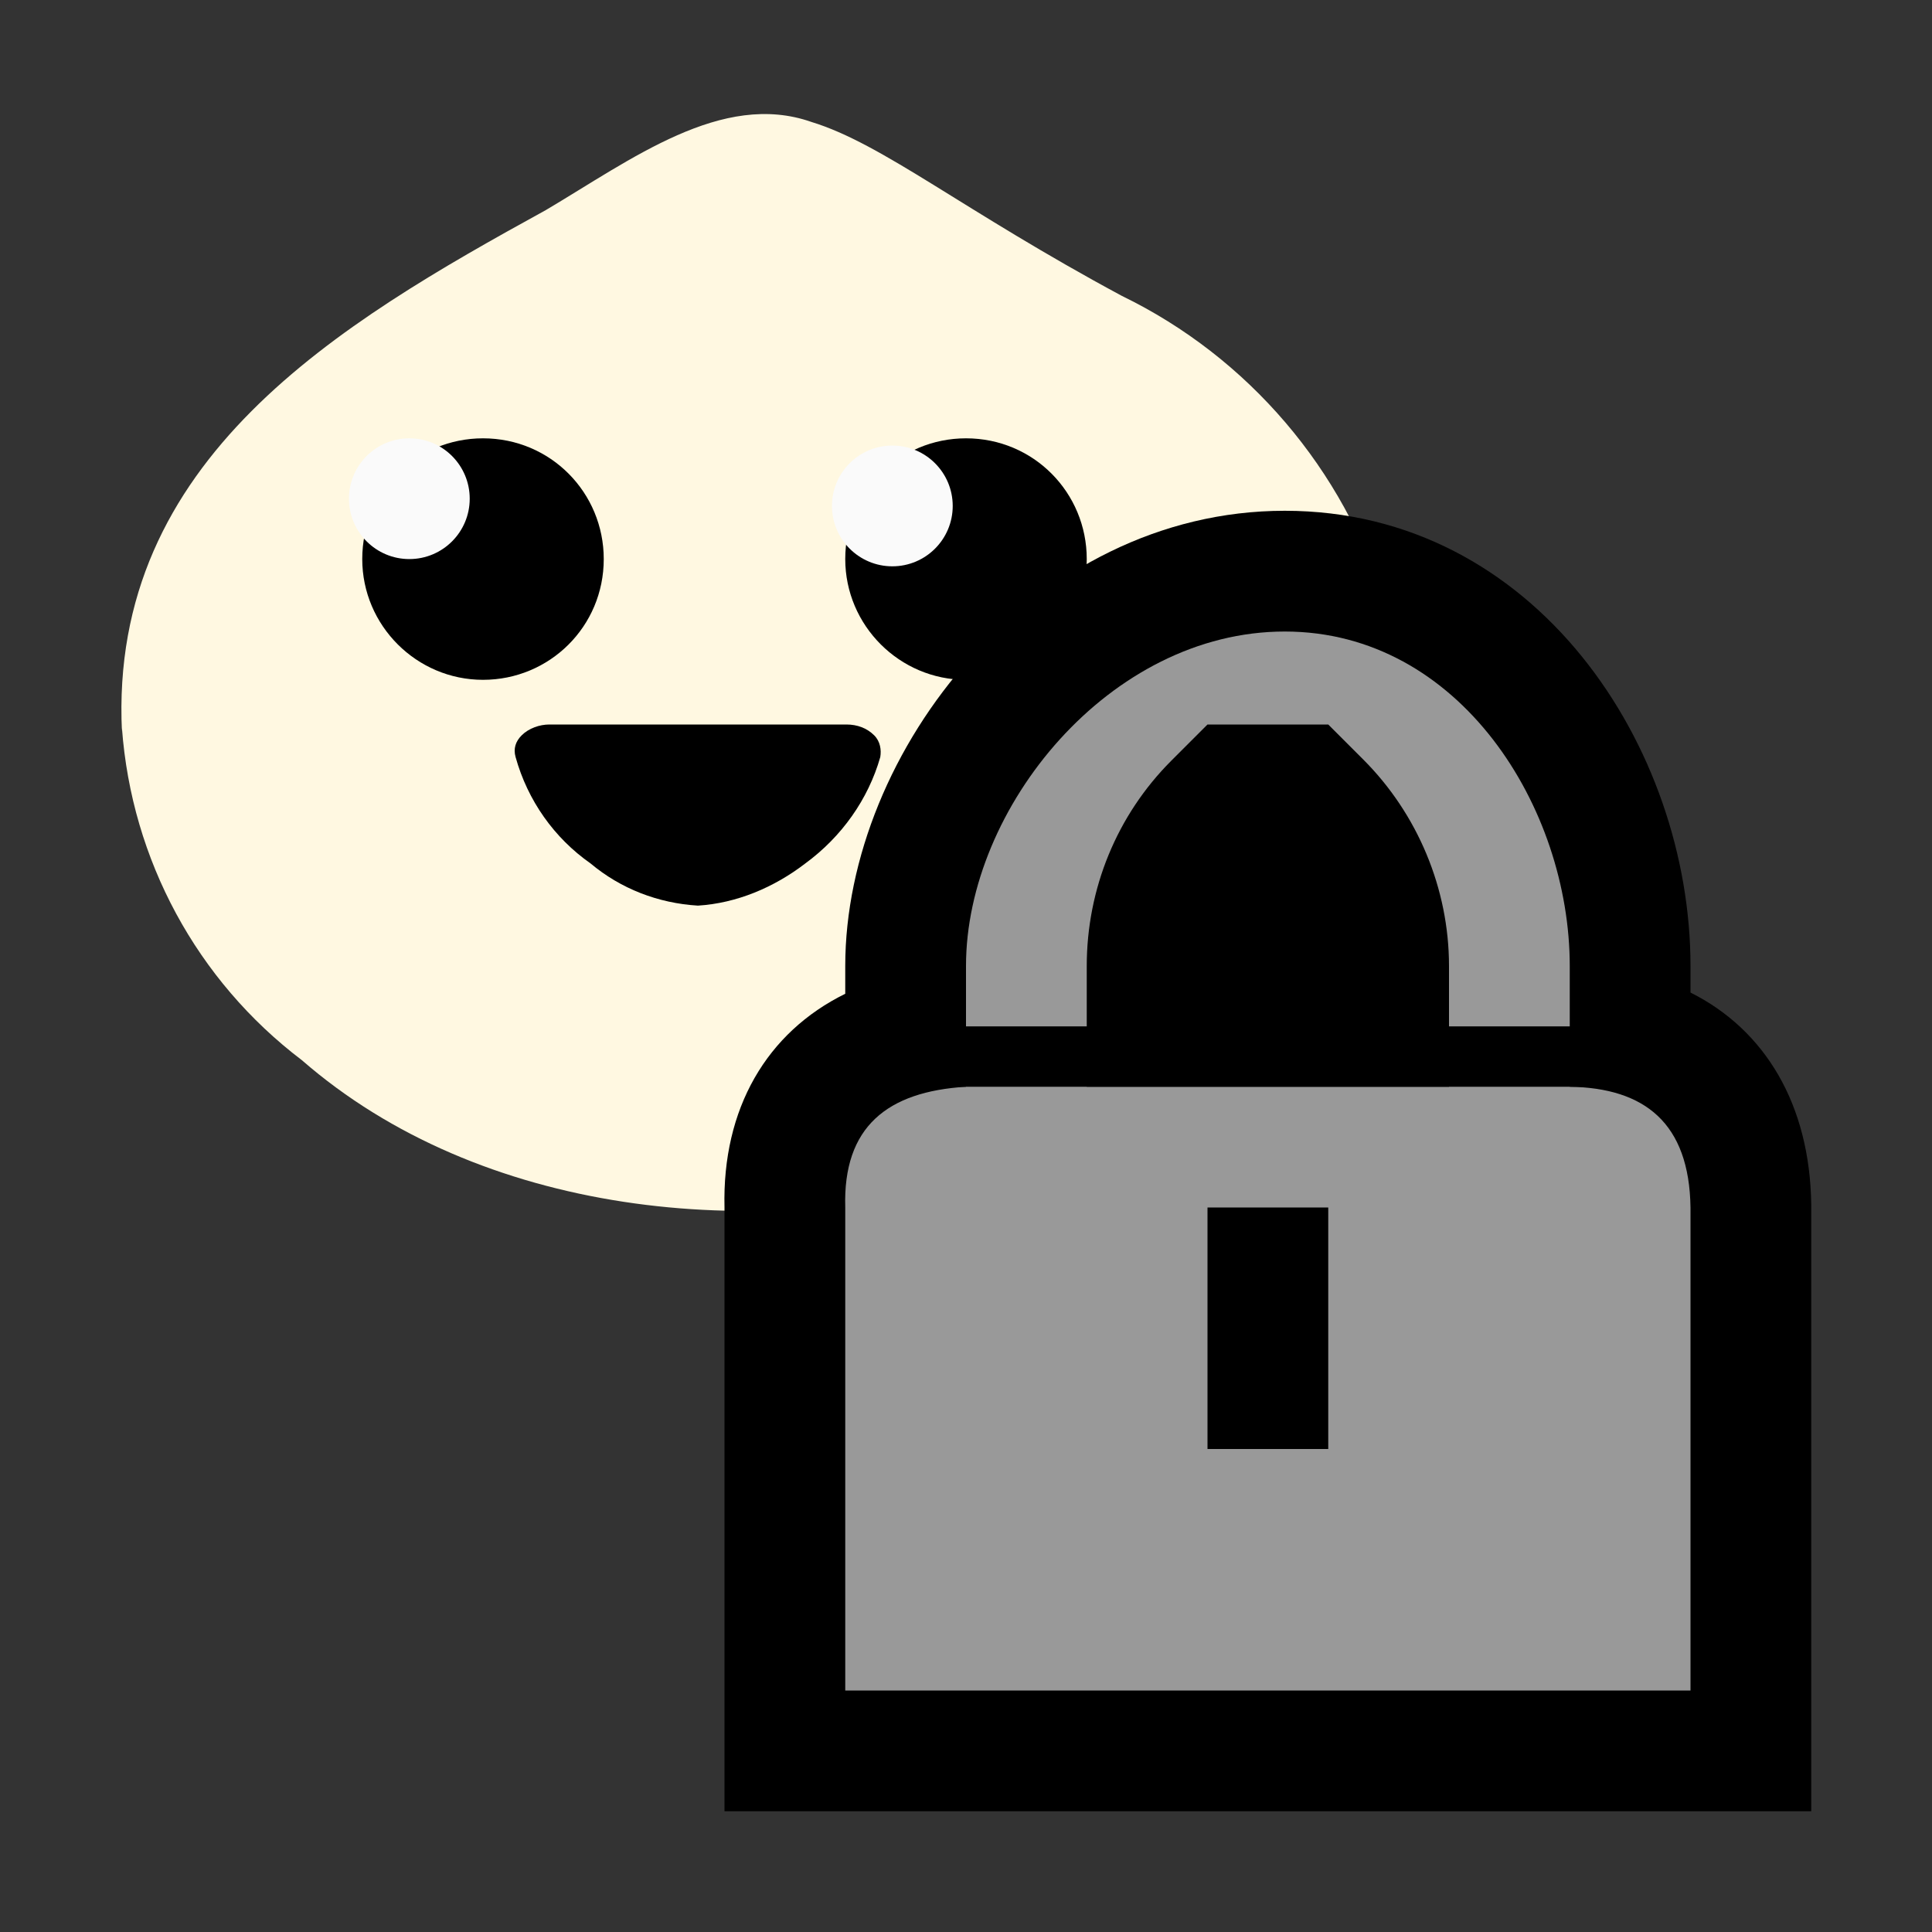 <?xml version="1.0" encoding="UTF-8"?><svg id="Layer_37" xmlns="http://www.w3.org/2000/svg" viewBox="0 0 16 16"><rect x="0" y="0" width="16" height="16" fill="#333333" stroke="none"/><defs><style>.cls-1{fill:#fafafa;}.cls-2{fill:#fff8e1;}.cls-3{fill:#999;}.cls-3,.cls-4{fill-rule:evenodd;}</style></defs><path class="cls-2" d="m11.59,5.87c0-.29-.05-.59-.12-.87h0c-.34-1.11-1.13-2.04-2.18-2.55-1.32-.71-1.98-1.26-2.57-1.44h0c-.74-.26-1.49.31-2.2.73-1.71.94-3.62,2.06-3.51,4.32,0-.01,0-.02,0-.03.08,1.09.62,2.09,1.49,2.75h0c2.94,2.56,9.11.98,9.09-2.89Z"/><path d="m7.24,6.09c-.06-.06-.14-.09-.23-.09h-2.46c-.08,0-.17.03-.23.09-.05.05-.07.11-.05.18.1.36.32.67.62.88.25.21.56.33.89.35.32-.02.63-.15.89-.35.3-.22.52-.53.62-.88.01-.06,0-.13-.05-.18h0Z"/><path d="m8,5.63c.55,0,1-.44,1-1,0-.55-.44-1-1-1-.55,0-1,.44-1,1h0c0,.55.45,1,1,1Z"/><circle class="cls-1" cx="7.39" cy="4.19" r=".5"/><path d="m4,5.63c.55,0,1-.44,1-1,0-.55-.44-1-1-1-.55,0-1,.44-1,1h0c0,.55.45,1,1,1Z"/><circle class="cls-1" cx="3.39" cy="4.13" r=".5"/><g id="Lock"><path class="cls-4" d="m6,15v-5c-.02-.82.35-1.45,1-1.77v-.23c0-1.78,1.56-3.77,3.64-3.77s3.36,1.96,3.36,3.77v.22c.62.31.99.93,1,1.76v5.02H6Z"/><path id="lock" class="cls-3" d="m8,8c0-1.31,1.19-2.77,2.64-2.77s2.36,1.46,2.36,2.77v1c.62.01.99.3,1,1v4h-7v-4c-.02-.67.35-.96,1-1v-1Zm1,0c0-.64.25-1.25.7-1.7l.3-.3h1l.29.29c.45.45.71,1.07.71,1.71v1h-3v-1.01Z"/><rect x="10" y="10" width="1" height="2"/><polygon class="cls-4" points="13.23 8.5 7.71 8.5 7.74 9 13.26 9 13.23 8.5"/></g></svg>